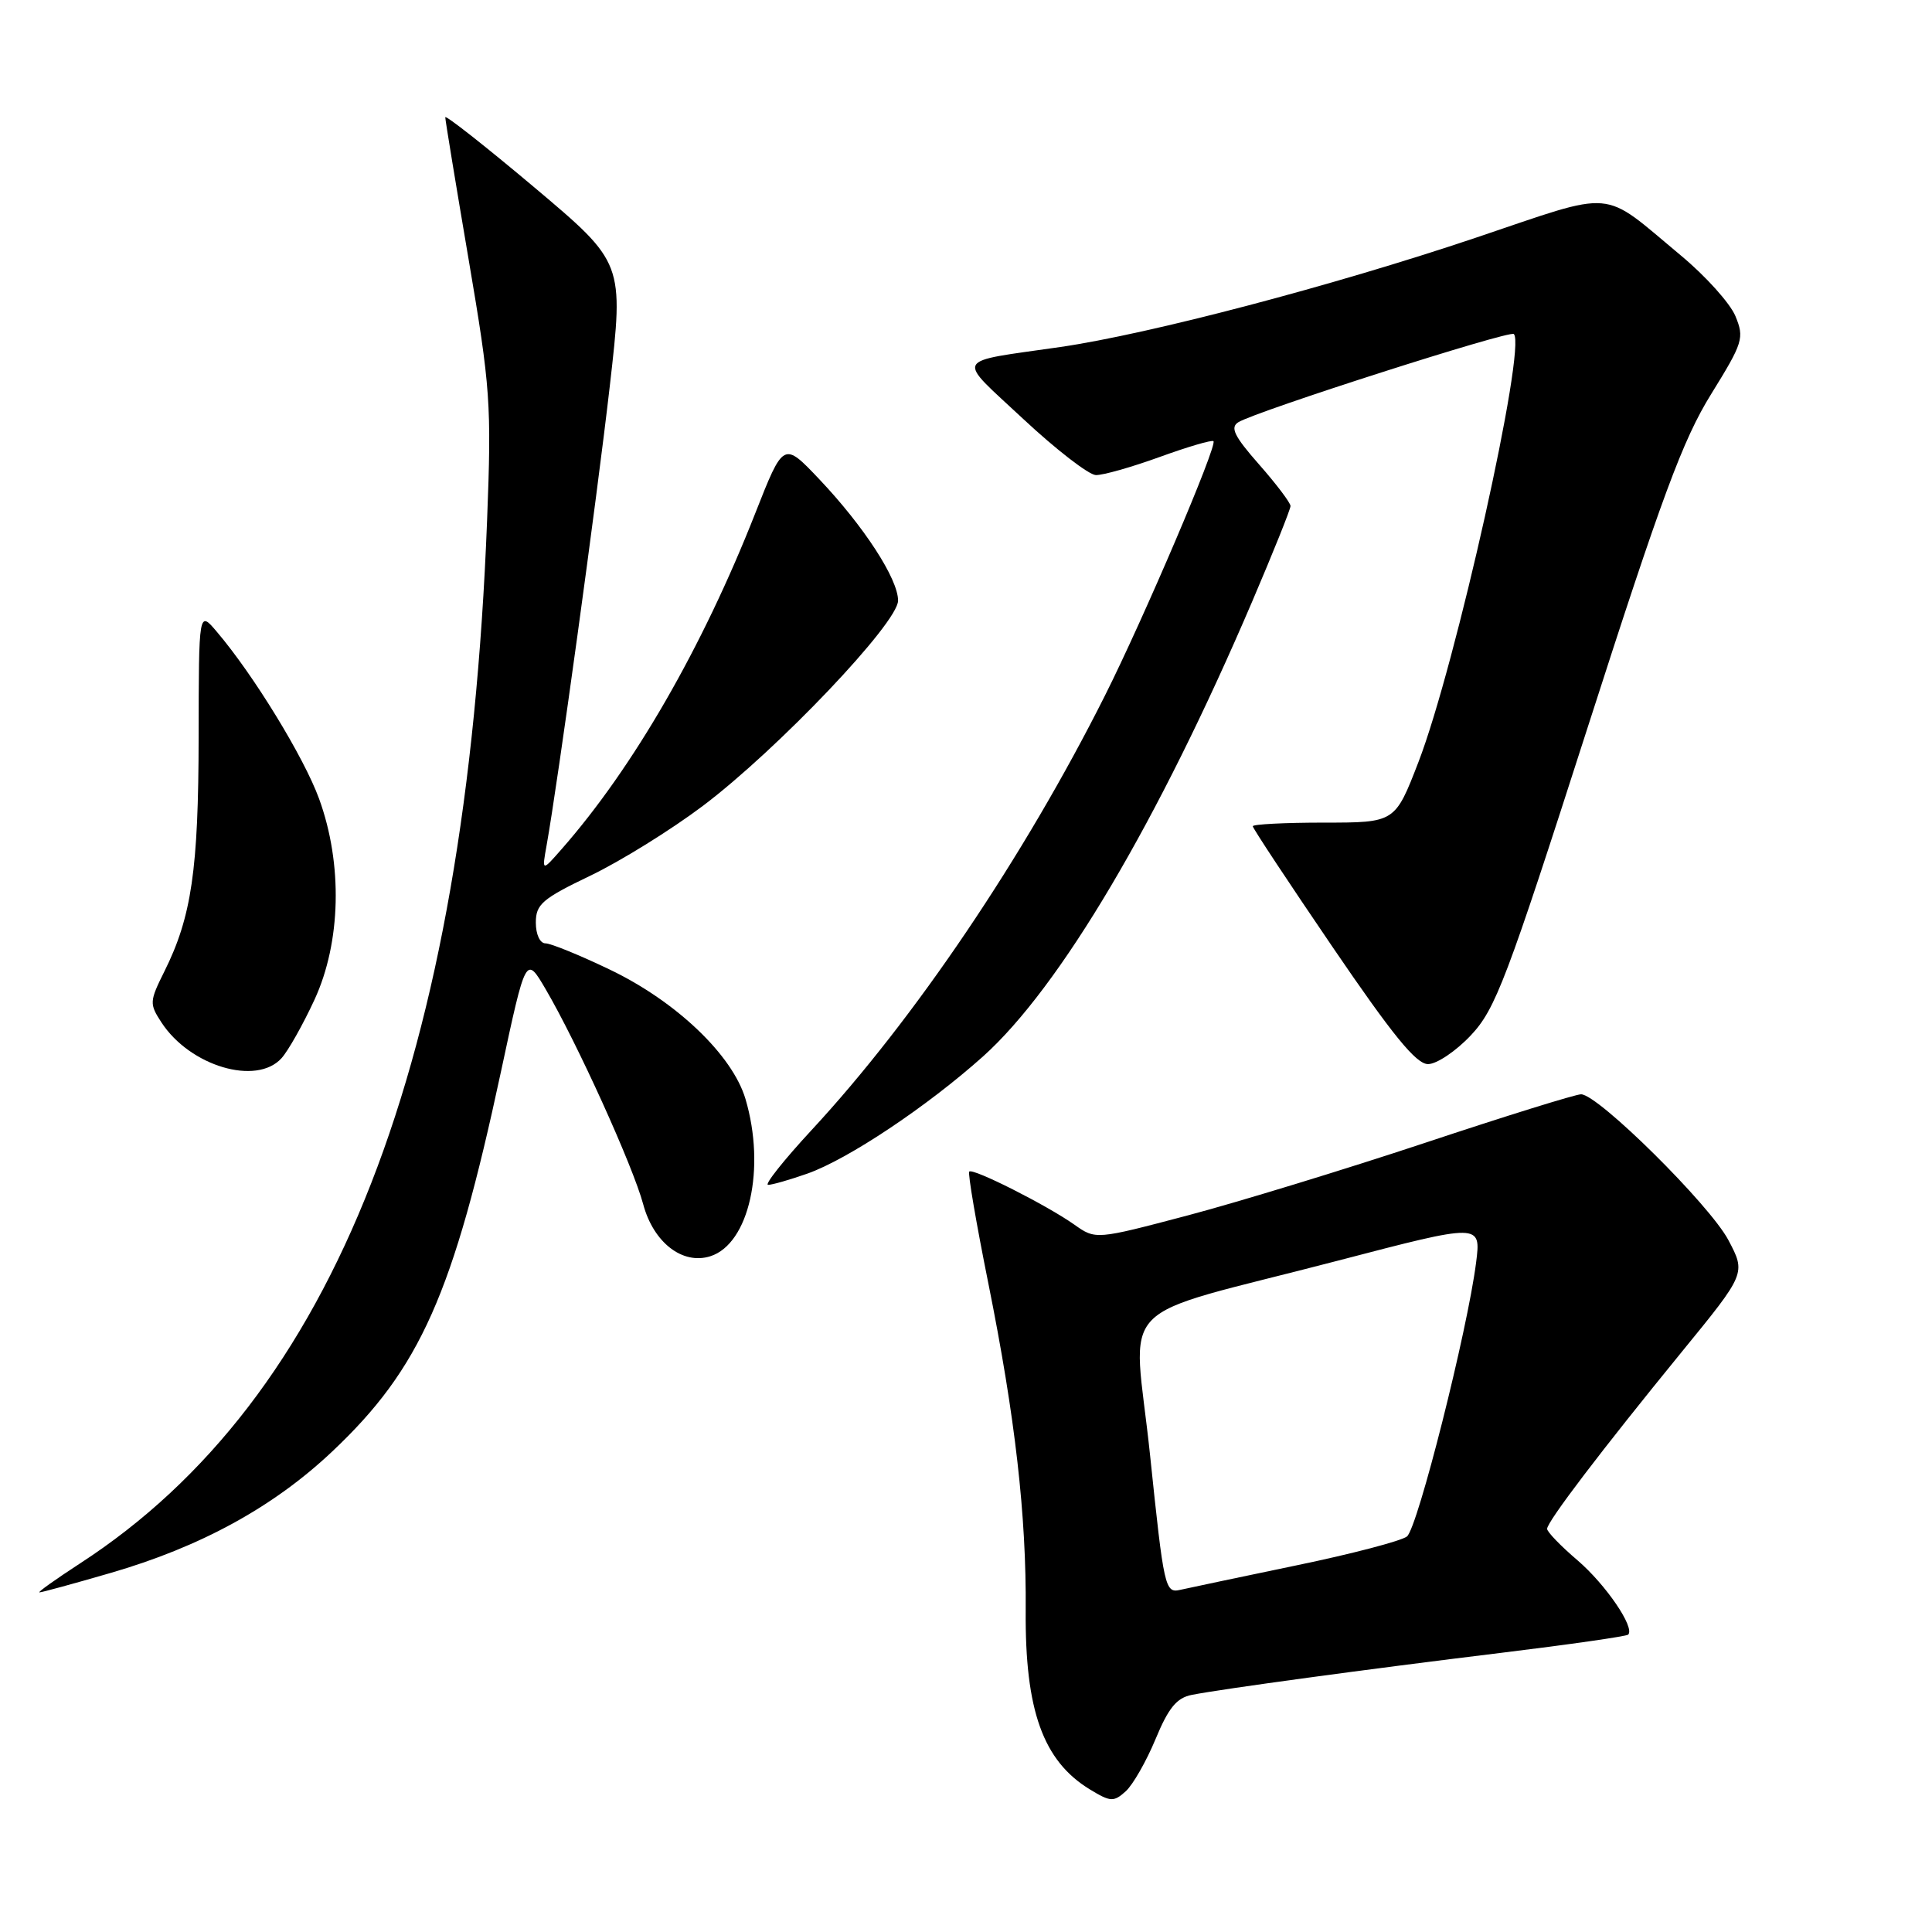 <?xml version="1.0" encoding="UTF-8" standalone="no"?>
<!DOCTYPE svg PUBLIC "-//W3C//DTD SVG 1.1//EN" "http://www.w3.org/Graphics/SVG/1.1/DTD/svg11.dtd" >
<svg xmlns="http://www.w3.org/2000/svg" xmlns:xlink="http://www.w3.org/1999/xlink" version="1.1" viewBox="0 0 256 256">
 <g >
 <path fill="currentColor"
d=" M 153.12 230.43 C 154.83 226.30 155.92 224.97 157.92 224.58 C 162.00 223.78 181.03 221.19 198.91 219.01 C 207.94 217.91 215.51 216.82 215.74 216.60 C 216.67 215.67 212.78 209.97 209.03 206.75 C 206.81 204.86 205.00 202.98 205.00 202.58 C 205.00 201.63 212.21 192.16 222.86 179.11 C 231.35 168.72 231.35 168.72 229.01 164.30 C 226.52 159.62 211.75 145.00 209.50 145.00 C 208.77 145.00 199.47 147.89 188.83 151.43 C 178.20 154.96 164.03 159.29 157.34 161.06 C 145.18 164.27 145.18 164.27 142.34 162.26 C 138.70 159.69 128.92 154.75 128.43 155.24 C 128.22 155.44 129.36 162.11 130.96 170.05 C 134.52 187.77 136.01 200.82 135.91 213.40 C 135.81 226.63 138.21 233.33 144.42 237.11 C 147.15 238.77 147.57 238.79 149.16 237.36 C 150.12 236.49 151.90 233.37 153.12 230.43 Z  M 14.60 208.44 C 26.58 204.97 36.21 199.70 43.99 192.36 C 55.68 181.35 60.07 171.45 66.37 142.05 C 69.68 126.60 69.68 126.60 72.30 131.07 C 76.46 138.17 83.88 154.53 85.23 159.58 C 86.59 164.64 90.44 167.63 94.12 166.46 C 99.26 164.83 101.50 154.80 98.78 145.62 C 97.05 139.80 89.59 132.68 80.79 128.47 C 76.81 126.56 72.98 125.00 72.28 125.00 C 71.55 125.00 71.00 123.82 71.00 122.25 C 71.00 119.82 71.85 119.09 78.23 116.03 C 82.21 114.12 88.92 109.96 93.14 106.78 C 103.03 99.32 119.00 82.53 119.00 79.58 C 119.00 76.71 114.48 69.75 108.56 63.50 C 103.82 58.50 103.82 58.50 100.08 68.00 C 93.06 85.84 83.93 101.68 74.43 112.50 C 71.80 115.50 71.80 115.50 72.43 112.00 C 73.89 103.87 79.07 66.26 80.80 51.16 C 82.67 34.83 82.67 34.83 70.84 24.86 C 64.33 19.38 59.00 15.19 59.00 15.54 C 59.00 15.90 60.39 24.36 62.09 34.35 C 64.99 51.39 65.14 53.51 64.54 69.00 C 61.74 140.78 44.37 185.27 10.59 207.17 C 7.35 209.28 4.93 211.00 5.23 211.00 C 5.53 211.00 9.75 209.85 14.60 208.44 Z  M 106.98 155.51 C 112.37 153.61 122.85 146.61 130.25 139.99 C 140.44 130.86 153.47 108.84 165.94 79.66 C 168.72 73.15 171.00 67.48 171.00 67.05 C 171.00 66.63 169.13 64.15 166.84 61.55 C 163.55 57.81 162.97 56.64 164.08 55.95 C 166.44 54.49 200.06 43.72 200.59 44.26 C 202.29 45.95 192.87 88.23 187.95 100.98 C 184.85 109.00 184.85 109.00 175.43 109.00 C 170.24 109.00 166.00 109.22 166.00 109.48 C 166.00 109.75 170.76 116.95 176.57 125.48 C 184.53 137.17 187.65 141.00 189.22 141.00 C 190.37 141.00 192.93 139.28 194.90 137.18 C 198.16 133.72 199.63 129.84 210.36 96.43 C 220.20 65.80 222.99 58.26 226.73 52.23 C 230.97 45.38 231.15 44.79 229.95 41.88 C 229.25 40.19 226.00 36.57 222.72 33.85 C 212.00 24.93 214.44 25.14 195.55 31.50 C 176.65 37.86 152.31 44.26 140.50 45.98 C 126.13 48.06 126.61 47.13 135.58 55.51 C 139.94 59.58 144.27 62.92 145.20 62.95 C 146.14 62.98 149.95 61.90 153.67 60.55 C 157.39 59.20 160.59 58.26 160.79 58.46 C 161.34 59.00 151.54 81.96 146.40 92.19 C 135.68 113.54 121.14 135.07 107.53 149.75 C 103.84 153.74 101.25 157.00 101.78 157.00 C 102.31 157.00 104.65 156.33 106.98 155.51 Z  M 37.30 140.22 C 38.18 139.25 40.15 135.76 41.67 132.47 C 45.19 124.85 45.43 114.48 42.28 105.84 C 40.28 100.35 33.58 89.40 28.72 83.70 C 26.34 80.89 26.34 80.89 26.32 97.70 C 26.30 115.23 25.38 121.50 21.79 128.70 C 19.80 132.70 19.78 133.01 21.40 135.49 C 25.19 141.28 33.98 143.89 37.30 140.22 Z  M 152.39 192.82 C 150.17 171.55 146.83 175.00 177.37 167.02 C 196.25 162.09 196.25 162.09 195.59 167.30 C 194.45 176.28 187.85 202.45 186.43 203.59 C 185.68 204.18 179.09 205.91 171.78 207.42 C 164.48 208.94 157.55 210.40 156.40 210.66 C 154.37 211.13 154.23 210.48 152.39 192.82 Z "/>
</g>
</svg>